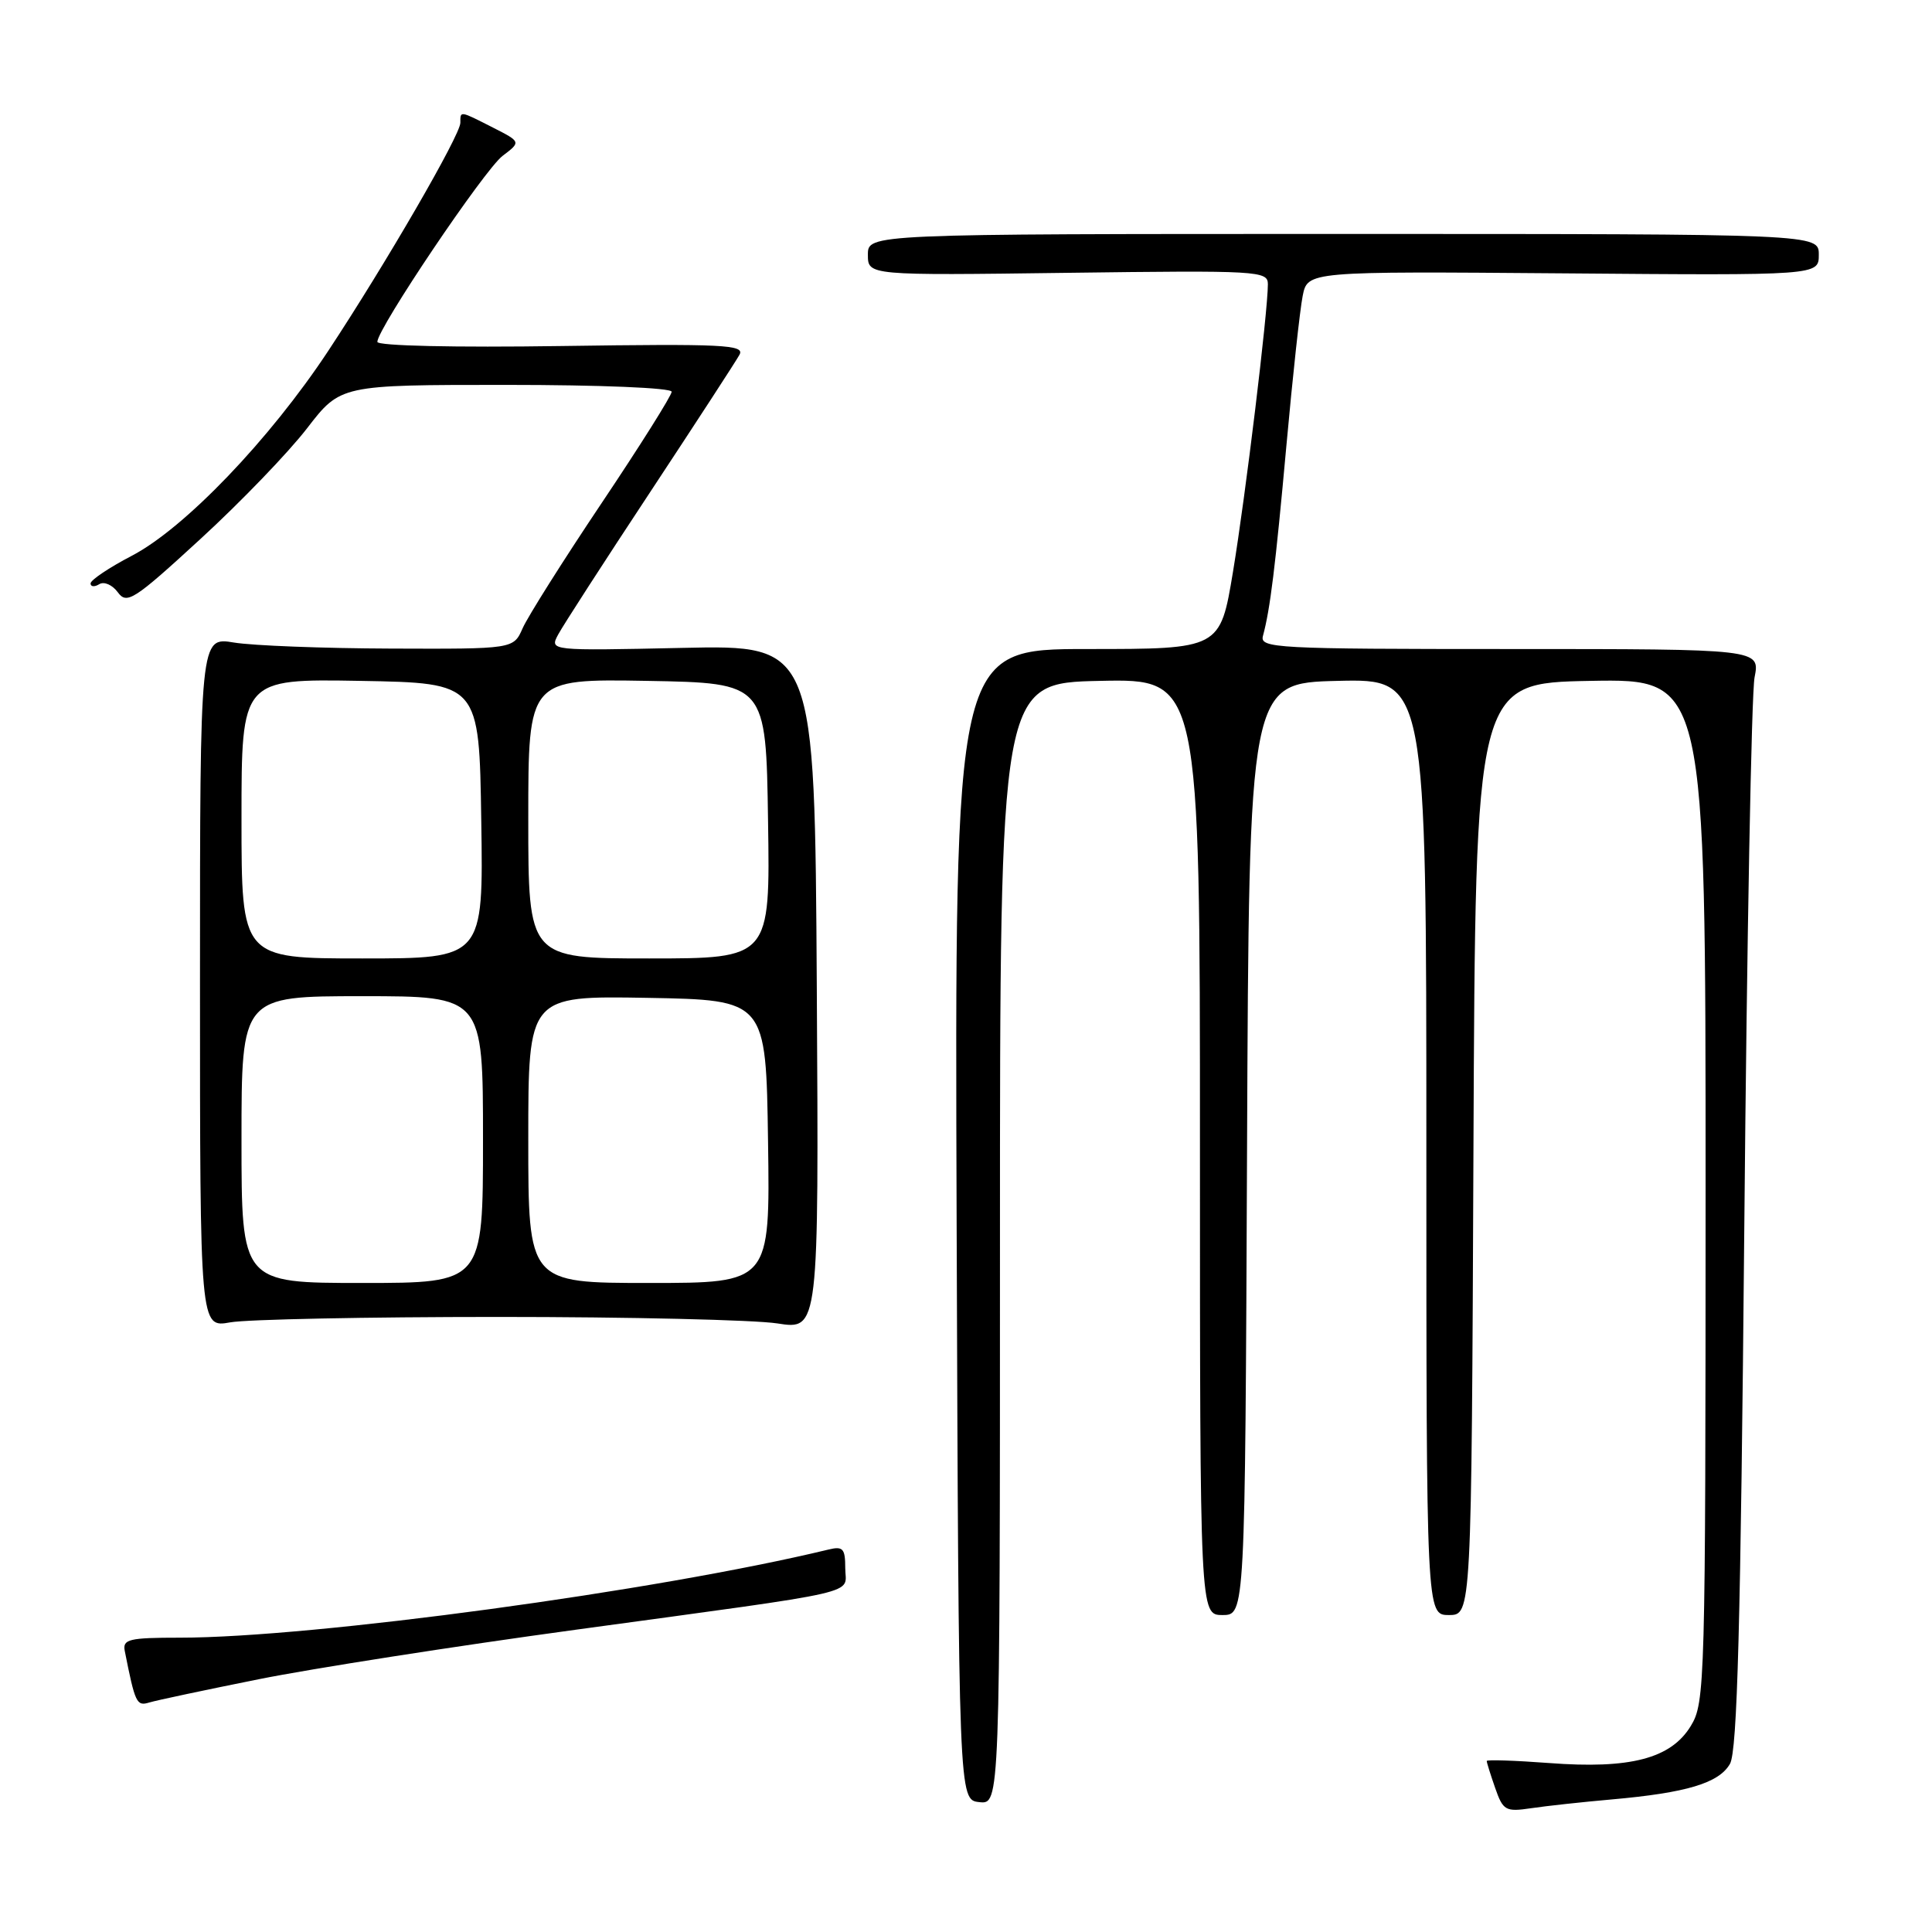 <?xml version="1.0" encoding="UTF-8" standalone="no"?>
<!DOCTYPE svg PUBLIC "-//W3C//DTD SVG 1.1//EN" "http://www.w3.org/Graphics/SVG/1.1/DTD/svg11.dtd" >
<svg xmlns="http://www.w3.org/2000/svg" xmlns:xlink="http://www.w3.org/1999/xlink" version="1.1" viewBox="0 0 256 256">
 <g >
 <path fill="currentColor"
d=" M 213.50 238.44 C 223.48 237.56 227.77 236.27 229.23 233.72 C 230.20 232.02 230.65 215.41 231.13 162.50 C 231.47 124.55 232.08 91.81 232.49 89.75 C 233.22 86.00 233.22 86.00 200.04 86.00 C 168.93 86.00 166.90 85.89 167.35 84.25 C 168.30 80.75 168.99 75.19 170.46 58.99 C 171.28 49.92 172.25 41.02 172.61 39.22 C 173.26 35.95 173.26 35.95 207.13 36.22 C 241.00 36.50 241.00 36.50 241.00 33.75 C 241.00 31.00 241.00 31.00 178.00 31.00 C 115.00 31.00 115.00 31.00 115.00 33.75 C 115.00 36.50 115.00 36.50 141.50 36.15 C 166.76 35.82 168.00 35.89 168.00 37.66 C 168.00 41.33 165.04 65.71 163.38 75.75 C 161.68 86.00 161.68 86.00 144.09 86.00 C 126.50 86.00 126.50 86.00 126.76 162.25 C 127.03 238.50 127.03 238.50 129.76 238.79 C 132.50 239.09 132.50 239.09 132.50 164.79 C 132.50 90.50 132.50 90.50 145.75 90.22 C 159.00 89.94 159.00 89.94 159.00 151.97 C 159.00 214.00 159.00 214.00 161.99 214.00 C 164.98 214.00 164.98 214.00 165.24 152.25 C 165.50 90.50 165.50 90.50 177.25 90.22 C 189.00 89.94 189.00 89.94 189.00 151.97 C 189.00 214.00 189.00 214.00 191.99 214.00 C 194.98 214.00 194.98 214.00 195.24 152.25 C 195.50 90.50 195.50 90.50 210.75 90.22 C 226.00 89.95 226.00 89.95 226.00 157.72 C 225.99 223.16 225.93 225.61 224.04 228.70 C 221.41 233.02 216.02 234.43 205.25 233.61 C 200.71 233.27 197.00 233.15 197.00 233.34 C 197.00 233.54 197.50 235.15 198.12 236.92 C 199.16 239.91 199.50 240.10 202.87 239.60 C 204.87 239.30 209.65 238.78 213.50 238.44 Z  M 34.27 222.51 C 41.29 221.10 60.19 218.14 76.27 215.95 C 115.30 210.62 112.00 211.37 112.00 207.78 C 112.00 205.18 111.70 204.85 109.75 205.33 C 87.11 210.80 41.50 217.00 23.84 217.00 C 17.09 217.00 16.23 217.21 16.53 218.75 C 17.91 225.71 18.10 226.10 19.78 225.59 C 20.73 225.30 27.25 223.92 34.27 222.51 Z  M 66.00 174.50 C 83.33 174.50 99.97 174.89 103.00 175.36 C 108.50 176.22 108.50 176.22 108.23 130.84 C 107.96 85.46 107.96 85.46 90.38 85.85 C 72.81 86.23 72.81 86.23 73.96 84.08 C 74.59 82.90 80.07 74.41 86.14 65.22 C 92.21 56.02 97.54 47.83 97.99 47.00 C 98.71 45.68 95.86 45.54 74.40 45.85 C 60.24 46.06 50.00 45.83 50.00 45.30 C 50.00 43.55 64.19 22.48 66.60 20.65 C 69.04 18.80 69.04 18.80 65.31 16.90 C 60.88 14.65 61.00 14.66 61.00 16.27 C 61.00 17.89 51.15 34.90 43.49 46.50 C 35.75 58.22 24.47 69.99 17.47 73.64 C 14.46 75.21 12.00 76.86 12.00 77.31 C 12.00 77.75 12.52 77.80 13.15 77.41 C 13.79 77.01 14.89 77.50 15.61 78.48 C 16.81 80.12 17.73 79.53 26.58 71.40 C 31.90 66.52 38.24 59.93 40.68 56.76 C 45.12 51.00 45.12 51.00 67.06 51.00 C 79.49 51.00 89.00 51.39 89.00 51.91 C 89.00 52.40 84.83 59.04 79.72 66.66 C 74.62 74.27 69.91 81.74 69.25 83.25 C 68.04 86.00 68.04 86.00 51.77 85.94 C 42.82 85.91 33.48 85.55 31.00 85.14 C 26.50 84.39 26.50 84.39 26.50 130.17 C 26.50 175.94 26.50 175.94 30.50 175.22 C 32.70 174.82 48.67 174.50 66.00 174.50 Z  M 32.00 151.00 C 32.00 132.00 32.00 132.00 48.00 132.00 C 64.00 132.00 64.00 132.00 64.00 151.00 C 64.00 170.00 64.00 170.00 48.00 170.00 C 32.00 170.00 32.00 170.00 32.00 151.00 Z  M 70.00 150.97 C 70.00 131.95 70.00 131.95 85.75 132.22 C 101.50 132.50 101.50 132.50 101.77 151.25 C 102.04 170.00 102.04 170.00 86.02 170.00 C 70.00 170.00 70.00 170.00 70.00 150.97 Z  M 32.00 108.47 C 32.00 89.95 32.00 89.95 47.75 90.22 C 63.50 90.50 63.50 90.50 63.77 108.75 C 64.05 127.00 64.05 127.00 48.02 127.00 C 32.00 127.00 32.00 127.00 32.00 108.47 Z  M 70.00 108.47 C 70.00 89.95 70.00 89.95 85.75 90.22 C 101.50 90.50 101.50 90.50 101.77 108.75 C 102.05 127.00 102.05 127.00 86.02 127.00 C 70.00 127.00 70.00 127.00 70.00 108.47 Z "/>
</g>
</svg>
